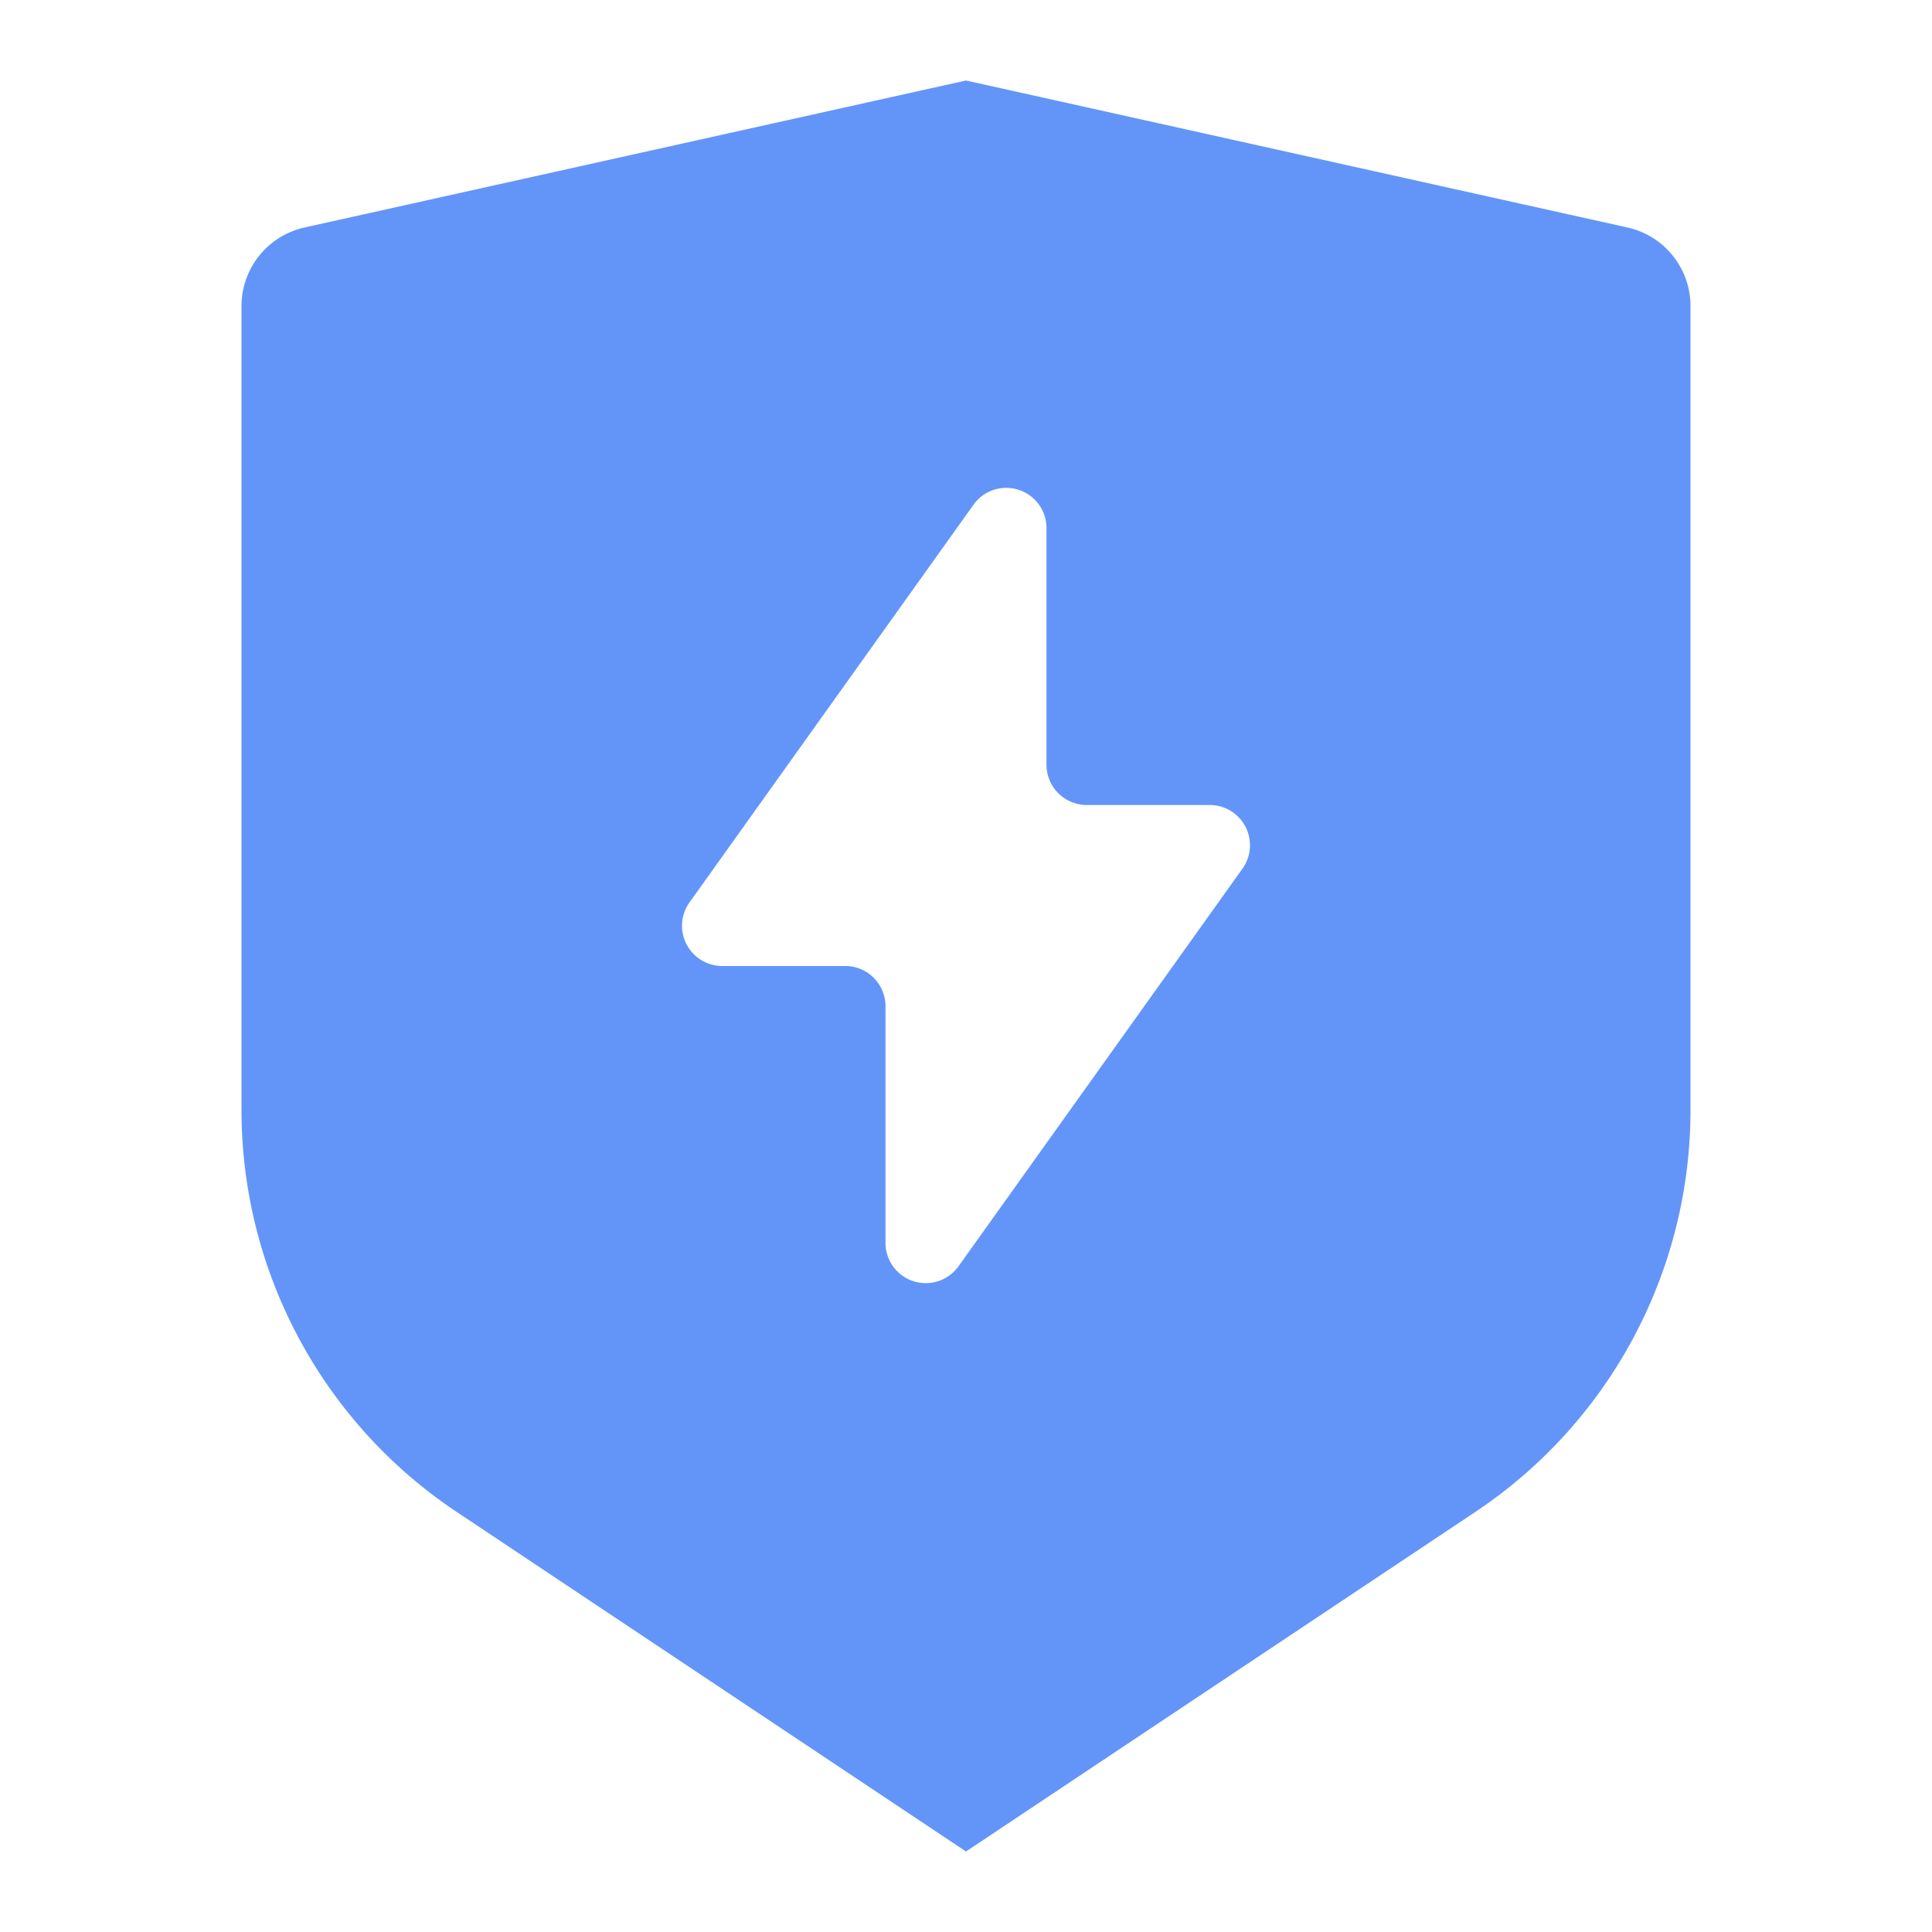 <svg t="1684083886701" class="icon" viewBox="0 0 1024 1024" version="1.1" xmlns="http://www.w3.org/2000/svg" p-id="16861" width="200" height="200"><path d="M161.408 120.576L512 42.667l350.592 77.909a42.667 42.667 0 0 1 33.408 41.643v426.112a256 256 0 0 1-114.005 212.992L512 981.333l-269.995-180.011A256 256 0 0 1 128 588.373V162.219a42.667 42.667 0 0 1 33.408-41.643zM554.667 405.333V279.893a21.333 21.333 0 0 0-38.699-12.373l-150.528 210.773a21.333 21.333 0 0 0 17.365 33.707H448a21.333 21.333 0 0 1 21.333 21.333v125.44a21.333 21.333 0 0 0 38.699 12.373l150.528-210.773a21.333 21.333 0 0 0-17.365-33.707H576a21.333 21.333 0 0 1-21.333-21.333z" fill="#6395f9" p-id="16862" data-spm-anchor-id="a313x.7781069.0.i14" class=""></path></svg>
